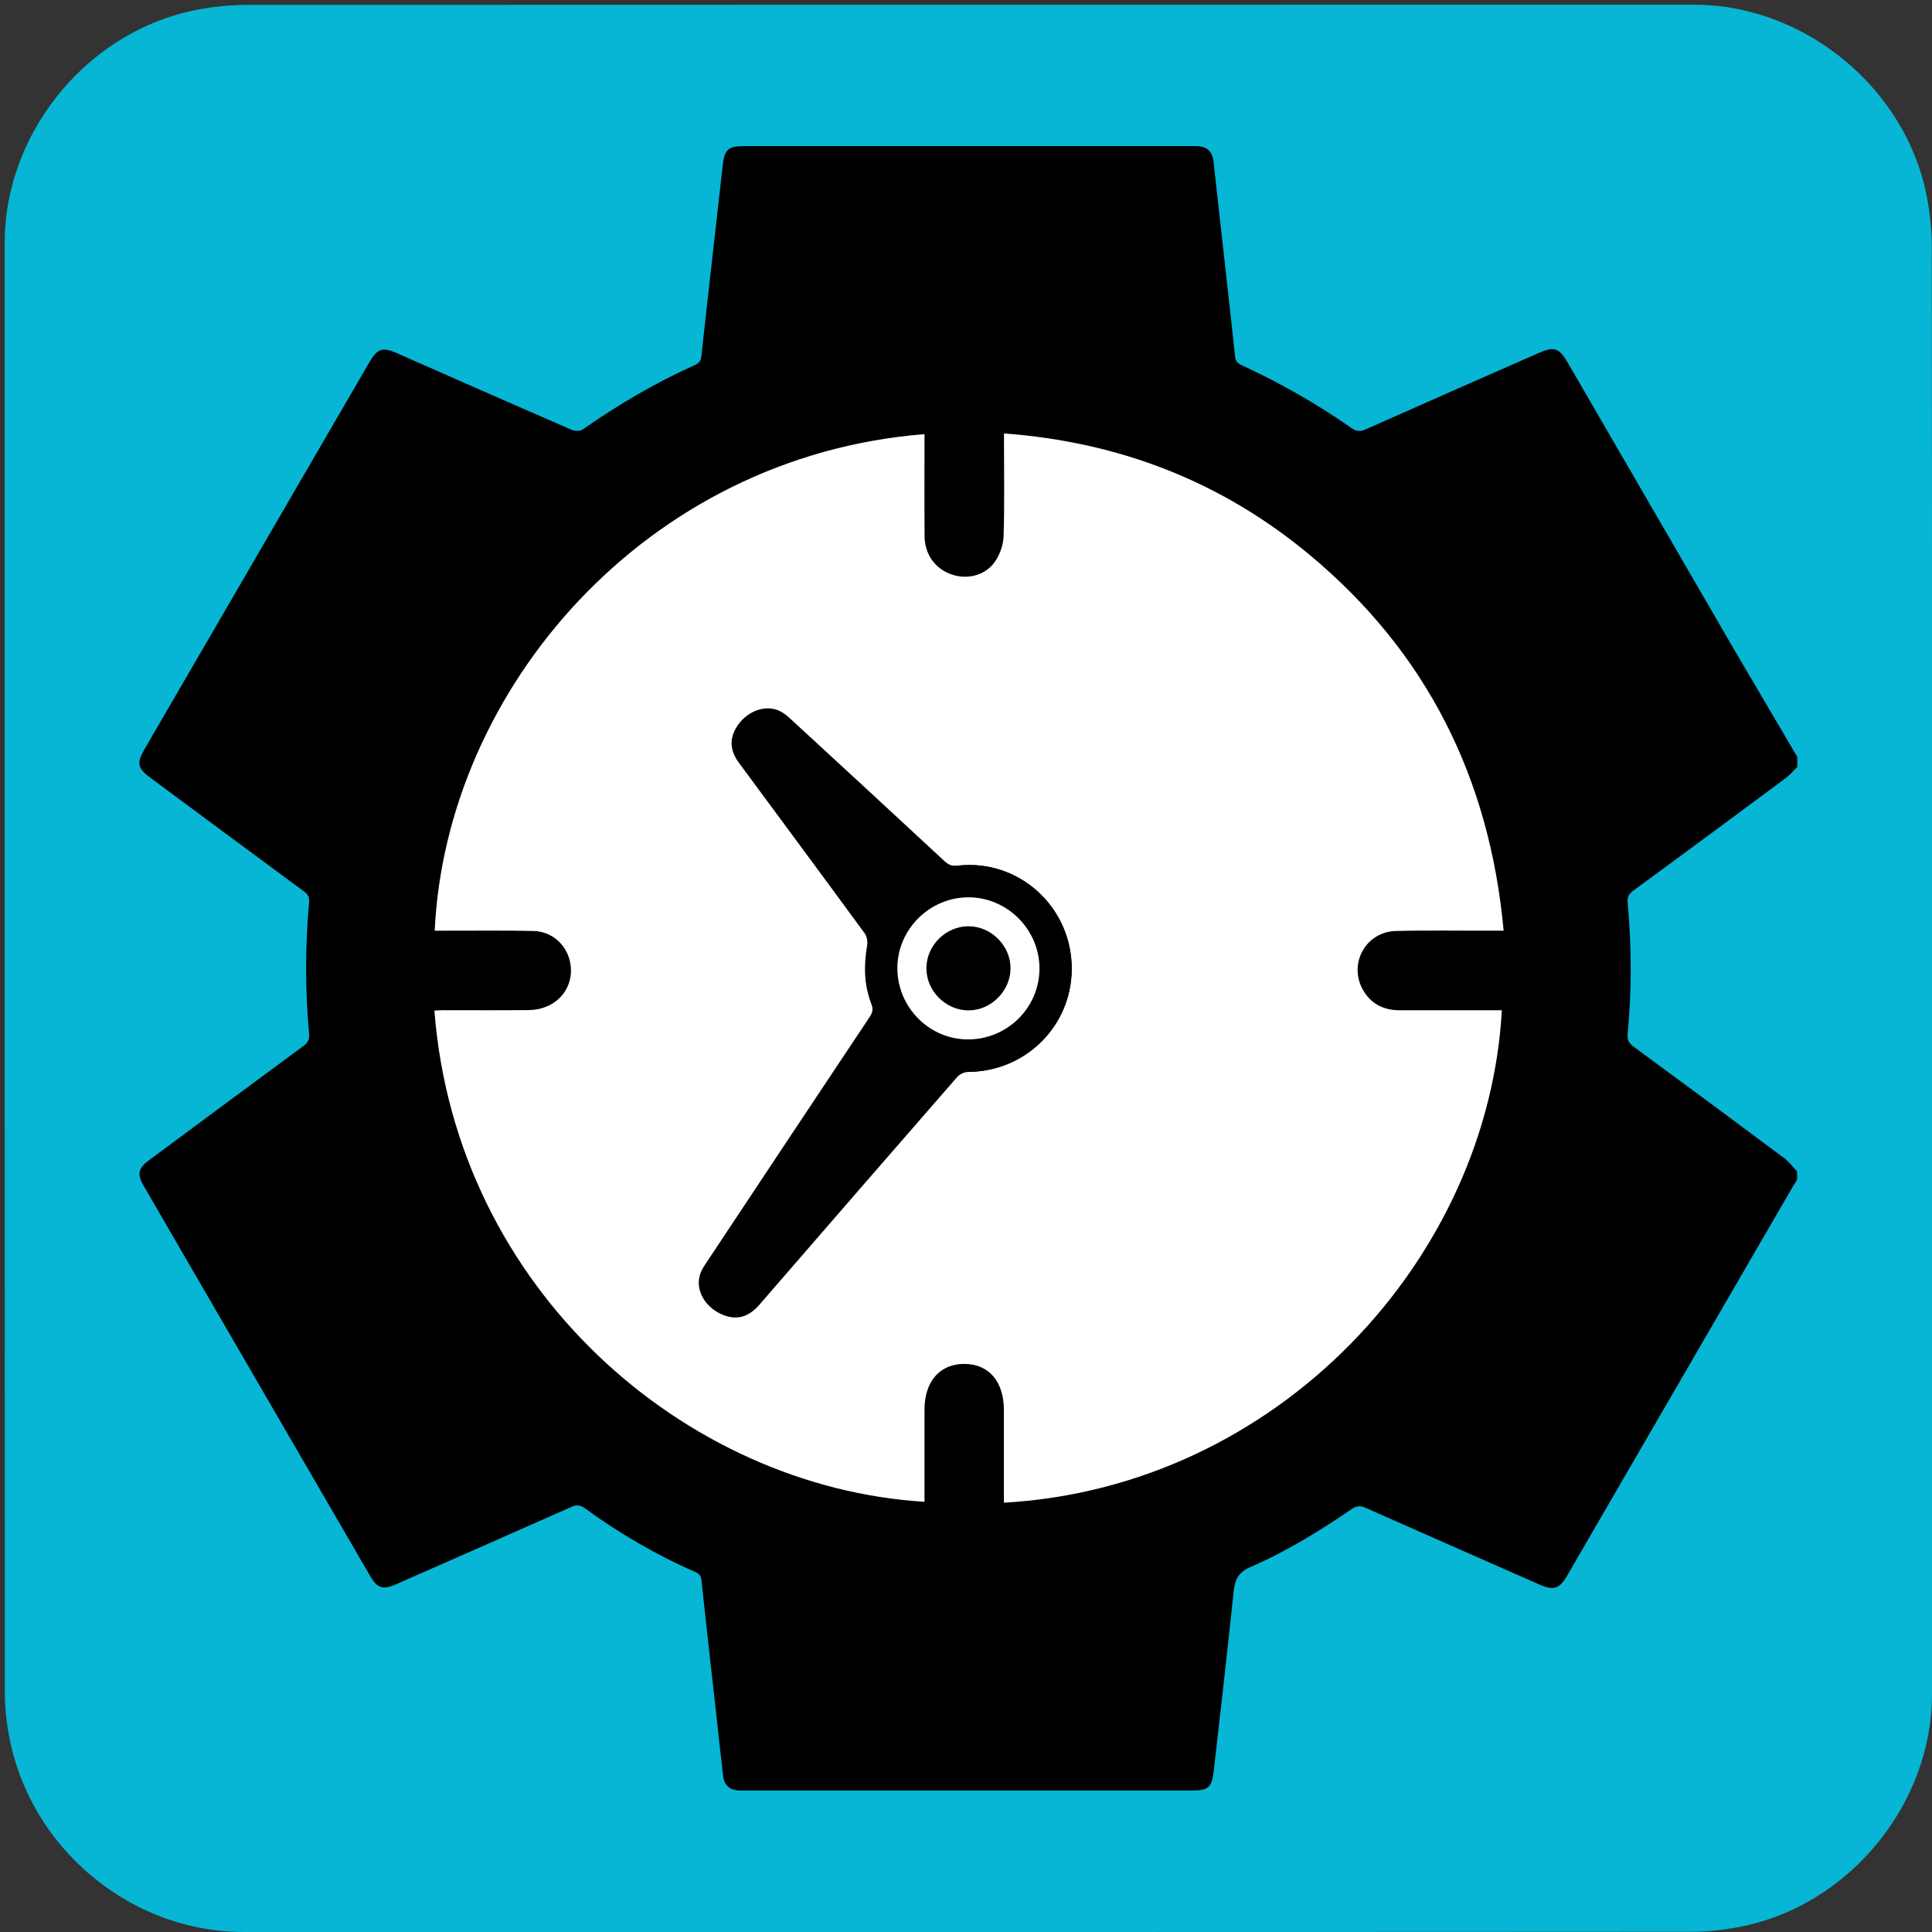 <svg id="productivity" xmlns="http://www.w3.org/2000/svg" viewBox="0 0 769 769" width="500" height="500" shape-rendering="geometricPrecision" text-rendering="geometricPrecision">
  <rect x="0" y="0" width="769" height="769" fill="#333333" stroke="none"/>
  <style>
    @keyframes minute_hand_animation__tr{0%{transform:translate(318.98px,682.16px) rotate(0deg)}to{transform:translate(318.98px,682.16px) rotate(21600deg)}}@keyframes hour_hand_animation__tr{0%{transform:translate(318.98px,682.16px) rotate(0deg)}to{transform:translate(318.98px,682.16px) rotate(360deg)}}#minute_hand_animation{animation:minute_hand_animation__tr 30000ms linear infinite normal forwards}#hour_hand_animation{animation:hour_hand_animation__tr 30000ms linear infinite normal forwards}
  </style>
  <g id="background" transform="matrix(4 0 0 4 -890.486 -2343.246)">
    <path id="square" d="M414.87 682.19v72.19c0 11.03-8.32 21.11-19.18 23.18-1.61.31-3.27.48-4.9.48-47.97.03-95.93.02-143.9.02-11.76 0-22.02-9.02-23.56-20.72a23.27 23.27 0 01-.23-3.12c-.01-48.09-.01-96.18-.01-144.26 0-11.03 8.32-21.12 19.18-23.18 1.61-.31 3.27-.48 4.9-.48 48.01-.02 96.02-.02 144.02-.02 11.03 0 21.13 8.33 23.18 19.18.3 1.61.48 3.27.48 4.9.03 23.94.02 47.88.02 71.83z" fill="#06B6D4" stroke="none" stroke-width="1"/>
  </g>
  <g id="clock_top" transform="matrix(4 0 0 4 -890.458 -2343.236)">
    <g id="clock_group">
      <path id="clock_border" d="M401.46 661.13v1.01c-.38.36-.72.77-1.13 1.08-5.06 3.76-10.13 7.51-15.22 11.24-.45.33-.57.65-.53 1.18.4 4.34.41 8.68 0 13.02-.06.61.11.95.6 1.31 5.02 3.68 10.02 7.38 15 11.1.48.36.84.87 1.26 1.3v.84c-.16.26-.33.51-.48.77-7.47 12.88-14.95 25.76-22.42 38.65-.74 1.27-1.34 1.47-2.7.87-5.78-2.55-11.57-5.09-17.34-7.65-.52-.23-.89-.21-1.36.11-3.22 2.2-6.53 4.24-10.11 5.79-1.12.48-1.52 1.18-1.65 2.35-.62 5.99-1.31 11.97-1.99 17.95-.19 1.64-.53 1.93-2.19 1.93h-36.94c-2.66 0-5.33.01-7.99 0-.98 0-1.58-.49-1.69-1.39-.24-2.03-.46-4.06-.68-6.09-.5-4.48-1.01-8.96-1.48-13.44-.05-.47-.25-.67-.64-.84-3.9-1.69-7.53-3.84-10.96-6.32-.46-.34-.83-.37-1.37-.13-5.82 2.59-11.66 5.15-17.5 7.72-1.21.53-1.8.34-2.45-.77-7.54-12.97-15.07-25.95-22.6-38.93-.66-1.14-.53-1.73.52-2.51 5.11-3.79 10.22-7.58 15.34-11.35.48-.35.67-.67.61-1.3-.4-4.34-.39-8.68 0-13.02.05-.52-.1-.8-.51-1.1-5.1-3.75-10.18-7.53-15.27-11.3-1.28-.94-1.4-1.46-.62-2.81 7.47-12.85 14.94-25.7 22.41-38.56.79-1.35 1.3-1.52 2.75-.88 5.78 2.55 11.56 5.1 17.36 7.62.32.14.86.14 1.12-.04 3.54-2.48 7.25-4.66 11.2-6.43.41-.18.55-.42.6-.87.69-6.35 1.42-12.69 2.13-19.04.17-1.51.55-1.85 2.1-1.85H341.66c1.02 0 1.59.51 1.7 1.47.23 2 .45 4.01.67 6.01.5 4.48 1.01 8.96 1.48 13.44.05.46.23.67.62.86 3.85 1.77 7.52 3.86 10.99 6.29.46.32.83.36 1.36.13 5.72-2.55 11.45-5.07 17.19-7.59 1.61-.71 2.08-.56 2.98.99 5.53 9.54 11.06 19.08 16.6 28.62l6.21 10.56z" fill="#000" stroke="none" stroke-width="1"/>
      <path id="clock_face" d="M265.87 678.42h.99c2.95.01 5.89-.04 8.84.03 2.18.05 3.79 1.88 3.73 4.06-.07 2.16-1.83 3.79-4.2 3.81-2.83.03-5.67.01-8.5.01-.3 0-.59.03-.89.04 2.15 27.79 25.01 47.43 48.77 48.88v-.92-8.25c0-2.79 1.51-4.54 3.93-4.55 2.46-.01 3.97 1.74 3.97 4.59v9.22c27.28-1.55 48.18-24.23 49.55-49h-10.17c-1.5 0-2.73-.56-3.55-1.86-1.64-2.62.09-5.96 3.2-6.03 3.2-.08 6.4-.02 9.59-.03h1.11c-1.39-15.16-7.64-27.67-19.26-37.36-8.79-7.33-18.97-11.27-30.46-12.12v1.08c0 3.06.06 6.12-.04 9.17-.03.84-.36 1.77-.83 2.47-.96 1.41-2.75 1.86-4.35 1.31-1.62-.56-2.67-1.99-2.68-3.79-.03-3.09-.01-6.17-.01-9.26v-.91c-27.82 2.21-47.61 25.43-48.74 49.41z" fill="#FFF" stroke="none" stroke-width="1"/>
      <g id="minute_hand_animation" transform="translate(318.98 682.16)">
        <path id="minute_hand" d="M329.26 682.21c-.01 5.68-4.57 10.21-10.27 10.26-.38 0-.87.21-1.12.5-6.58 7.54-13.13 15.1-19.69 22.67-1.14 1.31-2.39 1.61-3.89.89-1.5-.72-2.39-2.23-2.08-3.66.09-.42.31-.84.55-1.2 5.45-8.22 10.9-16.42 16.37-24.63.3-.45.41-.81.19-1.36-.74-1.87-.932-6.47 1.905-10.365 2.58-3.122 6.095-3.295 6.675-3.365 6.08-.7 11.37 4.1 11.36 10.26z" transform="translate(-318.98 -682.16)" fill="#000" stroke="none" stroke-width="1"/>
      </g>
      <g id="hour_hand_animation" transform="translate(318.98 682.16)">
        <path id="hour_hand" d="M329.26 682.21c-.01 5.68-4.57 10.21-10.27 10.26-.38 0-3.527.3-6.502-2.148-2.474-2.036-2.948-4.092-3.168-4.642-.74-1.87-.76-3.81-.42-5.79.07-.38-.02-.9-.24-1.2-4.15-5.67-8.34-11.32-12.52-16.98-.94-1.28-.97-2.52-.07-3.79.89-1.26 2.49-1.93 3.81-1.49.46.15.9.46 1.26.79 5.16 4.74 10.31 9.5 15.45 14.27.39.36.73.53 1.31.46 6.08-.7 11.37 4.1 11.36 10.26z" transform="translate(-318.98 -682.16)" fill="#000" stroke="none" stroke-width="1"/>
      </g>
      <path id="inner_circle1" d="M311.91 682.09c.03-3.85 3.26-7.02 7.13-6.99 3.85.03 7.03 3.25 7.01 7.12-.02 3.9-3.25 7.06-7.18 7.02-3.85-.04-6.99-3.26-6.96-7.15z" fill="#FFF" stroke="none" stroke-width="1"/>
      <path id="inner_circle2" d="M318.98 677.98c2.26 0 4.19 1.92 4.19 4.18 0 2.25-1.93 4.19-4.18 4.19-2.26 0-4.19-1.92-4.19-4.18-.01-2.26 1.92-4.19 4.18-4.19z" fill="#000" stroke="none" stroke-width="1"/>
    </g>
  </g>
</svg>
